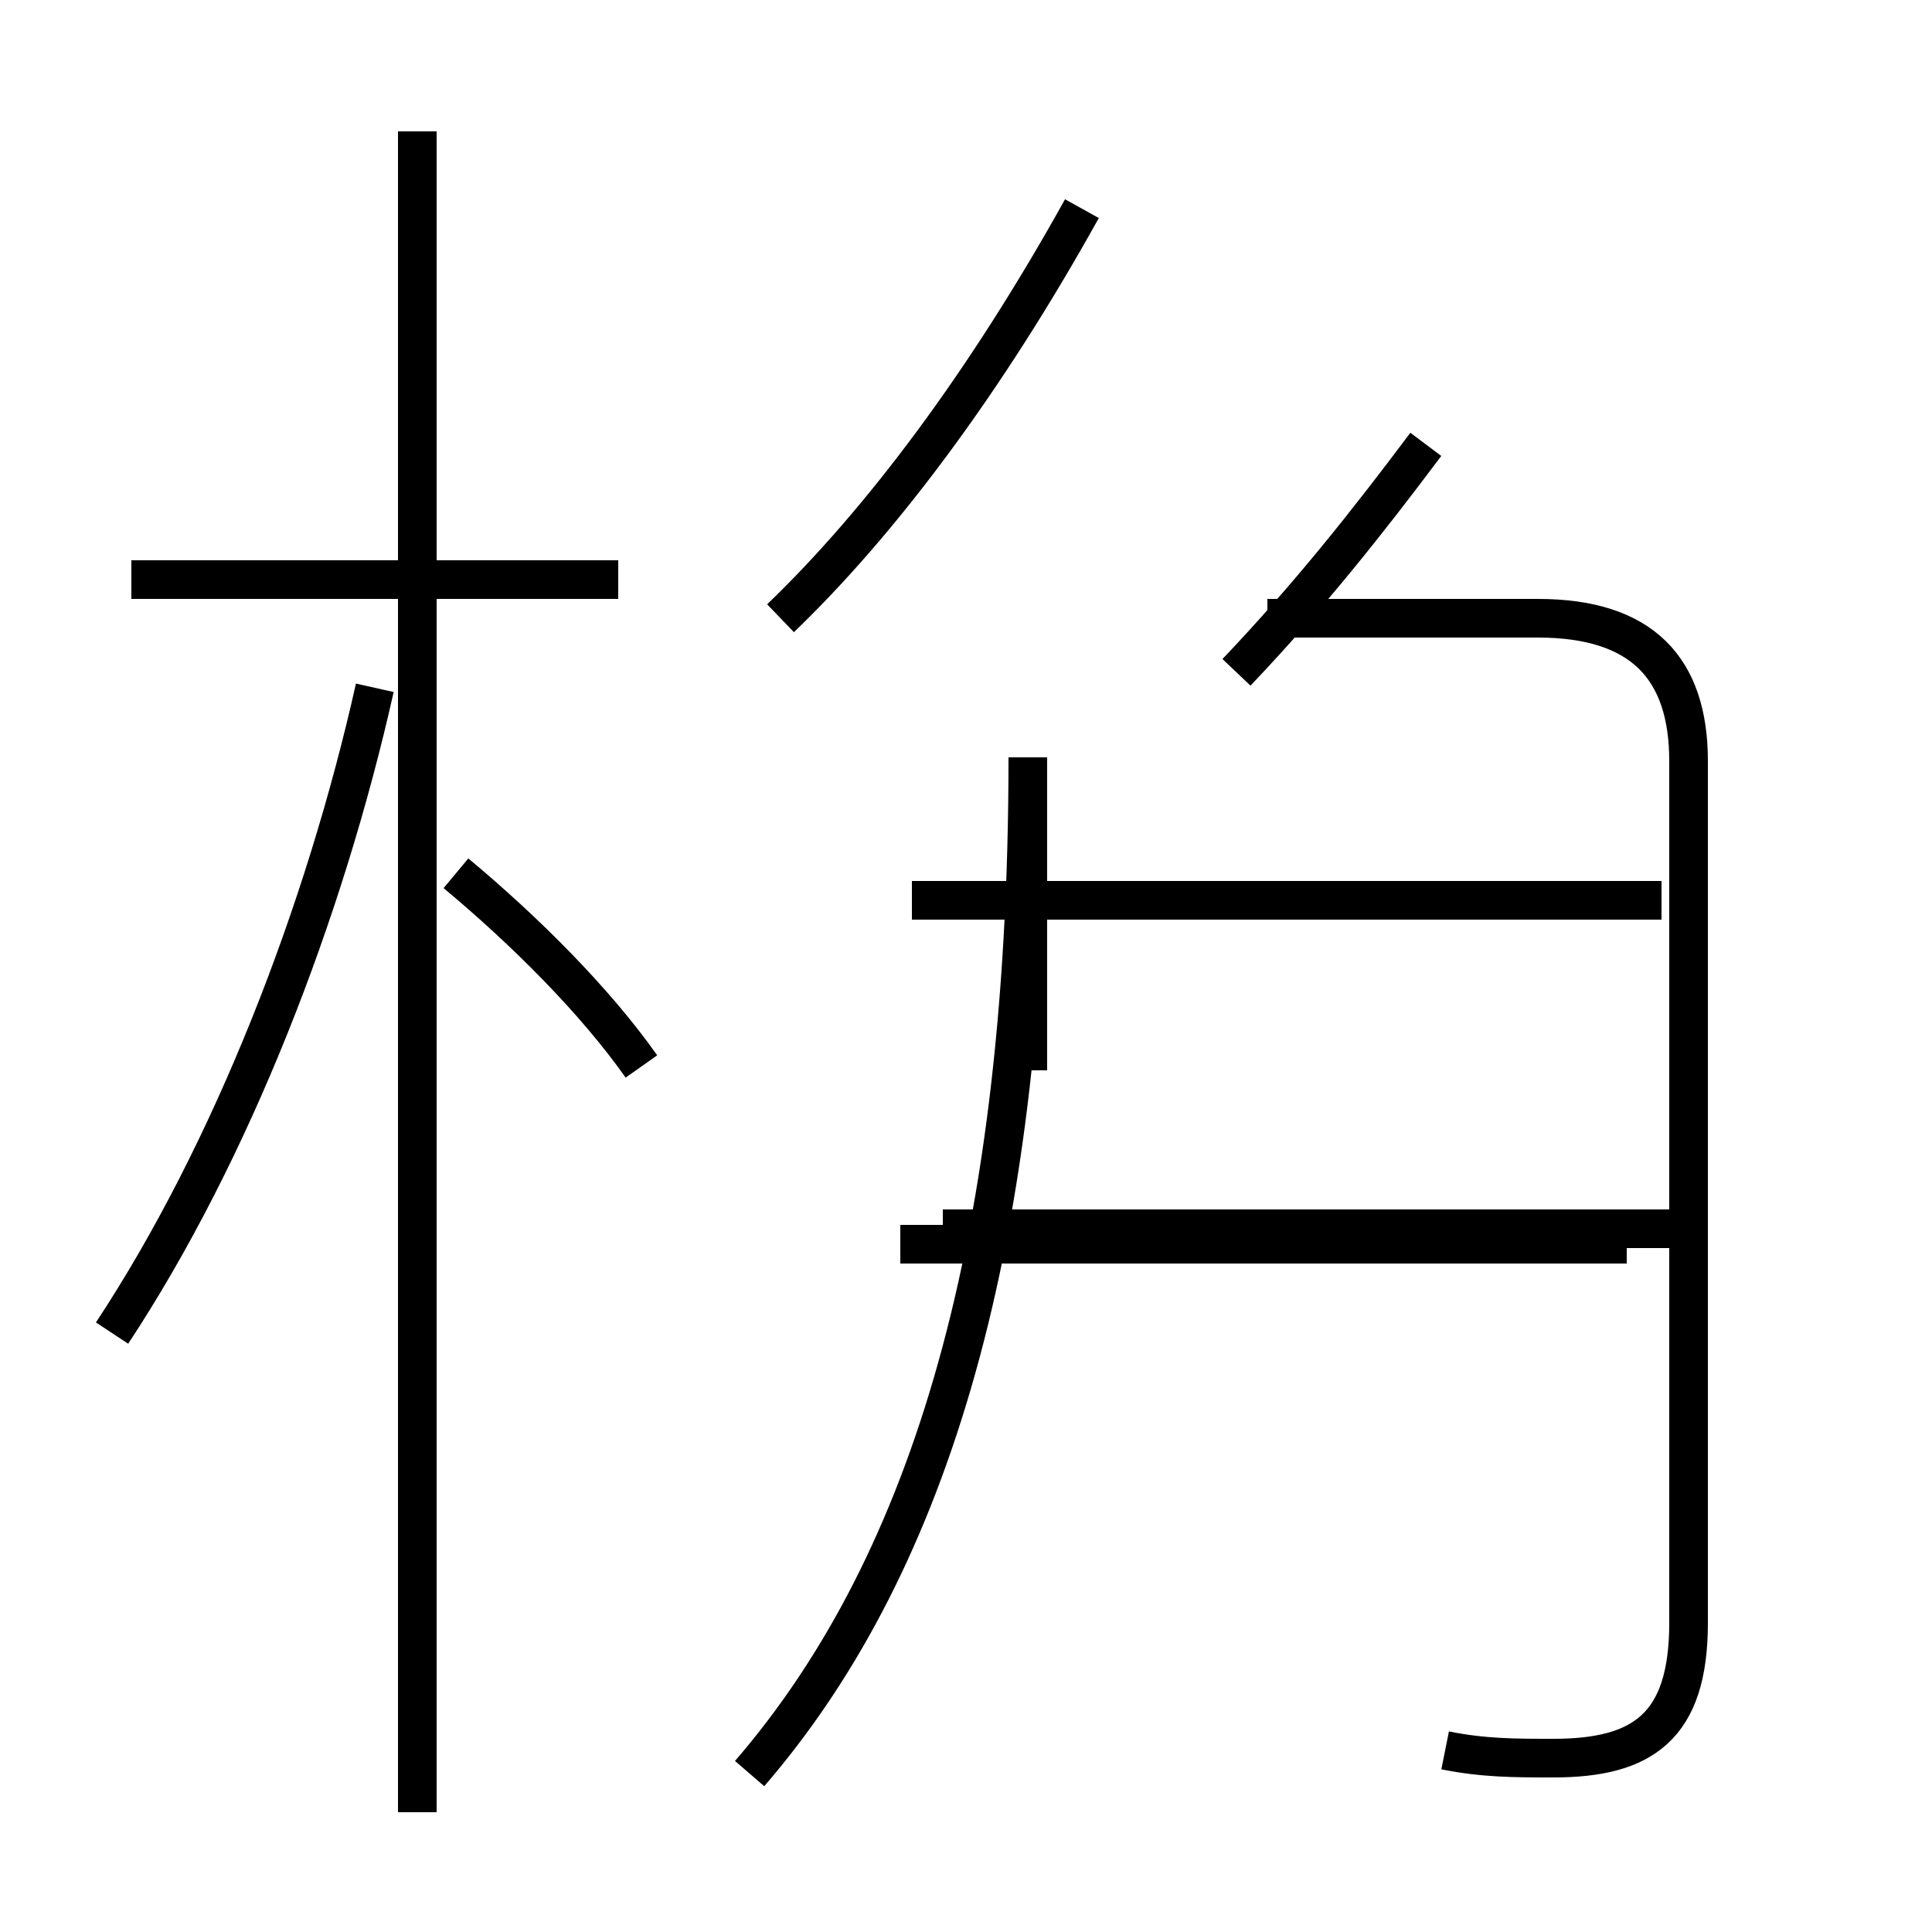 <?xml version='1.0' encoding='utf8'?>
<svg viewBox="0.0 -44.0 50.0 50.0" version="1.1" xmlns="http://www.w3.org/2000/svg">
<rect x="0.0" y="-44.0" width="50.0" height="50.0" fill="#808080" stroke="none"/>
<rect x="-1000" y="-1000" width="2000" height="2000" stroke="white" fill="white"/>
<g style="fill:none; stroke:#000000;  stroke-width:1">
<path d="M 2.9 9.5 C 6.0 14.2 8.4 20.4 9.7 26.2 M 16.0 29.0 L 3.4 29.0 M 10.8 -2.9 L 10.8 40.6 M 16.6 16.4 C 15.4 18.1 13.6 19.9 11.8 21.4 M 20.2 28.0 C 22.8 30.5 25.5 34.1 28.0 38.6 M 19.4 -1.9 C 23.8 3.2 26.6 11.2 26.6 24.4 L 26.6 24.2 L 26.6 16.3 M 32.0 26.6 C 33.9 28.6 35.4 30.5 36.9 32.5 M 42.1 11.8 L 23.3 11.8 M 43.0 20.7 L 23.6 20.7 M 37.4 -1.3 C 38.4 -1.5 39.2 -1.5 40.2 -1.5 C 42.5 -1.5 43.7 -0.7 43.7 2.0 L 43.7 24.3 C 43.7 26.7 42.5 28.0 39.8 28.0 L 32.8 28.0 M 43.9 12.2 L 24.4 12.2 " transform="scale(1, -1)" />
</g>
</svg>